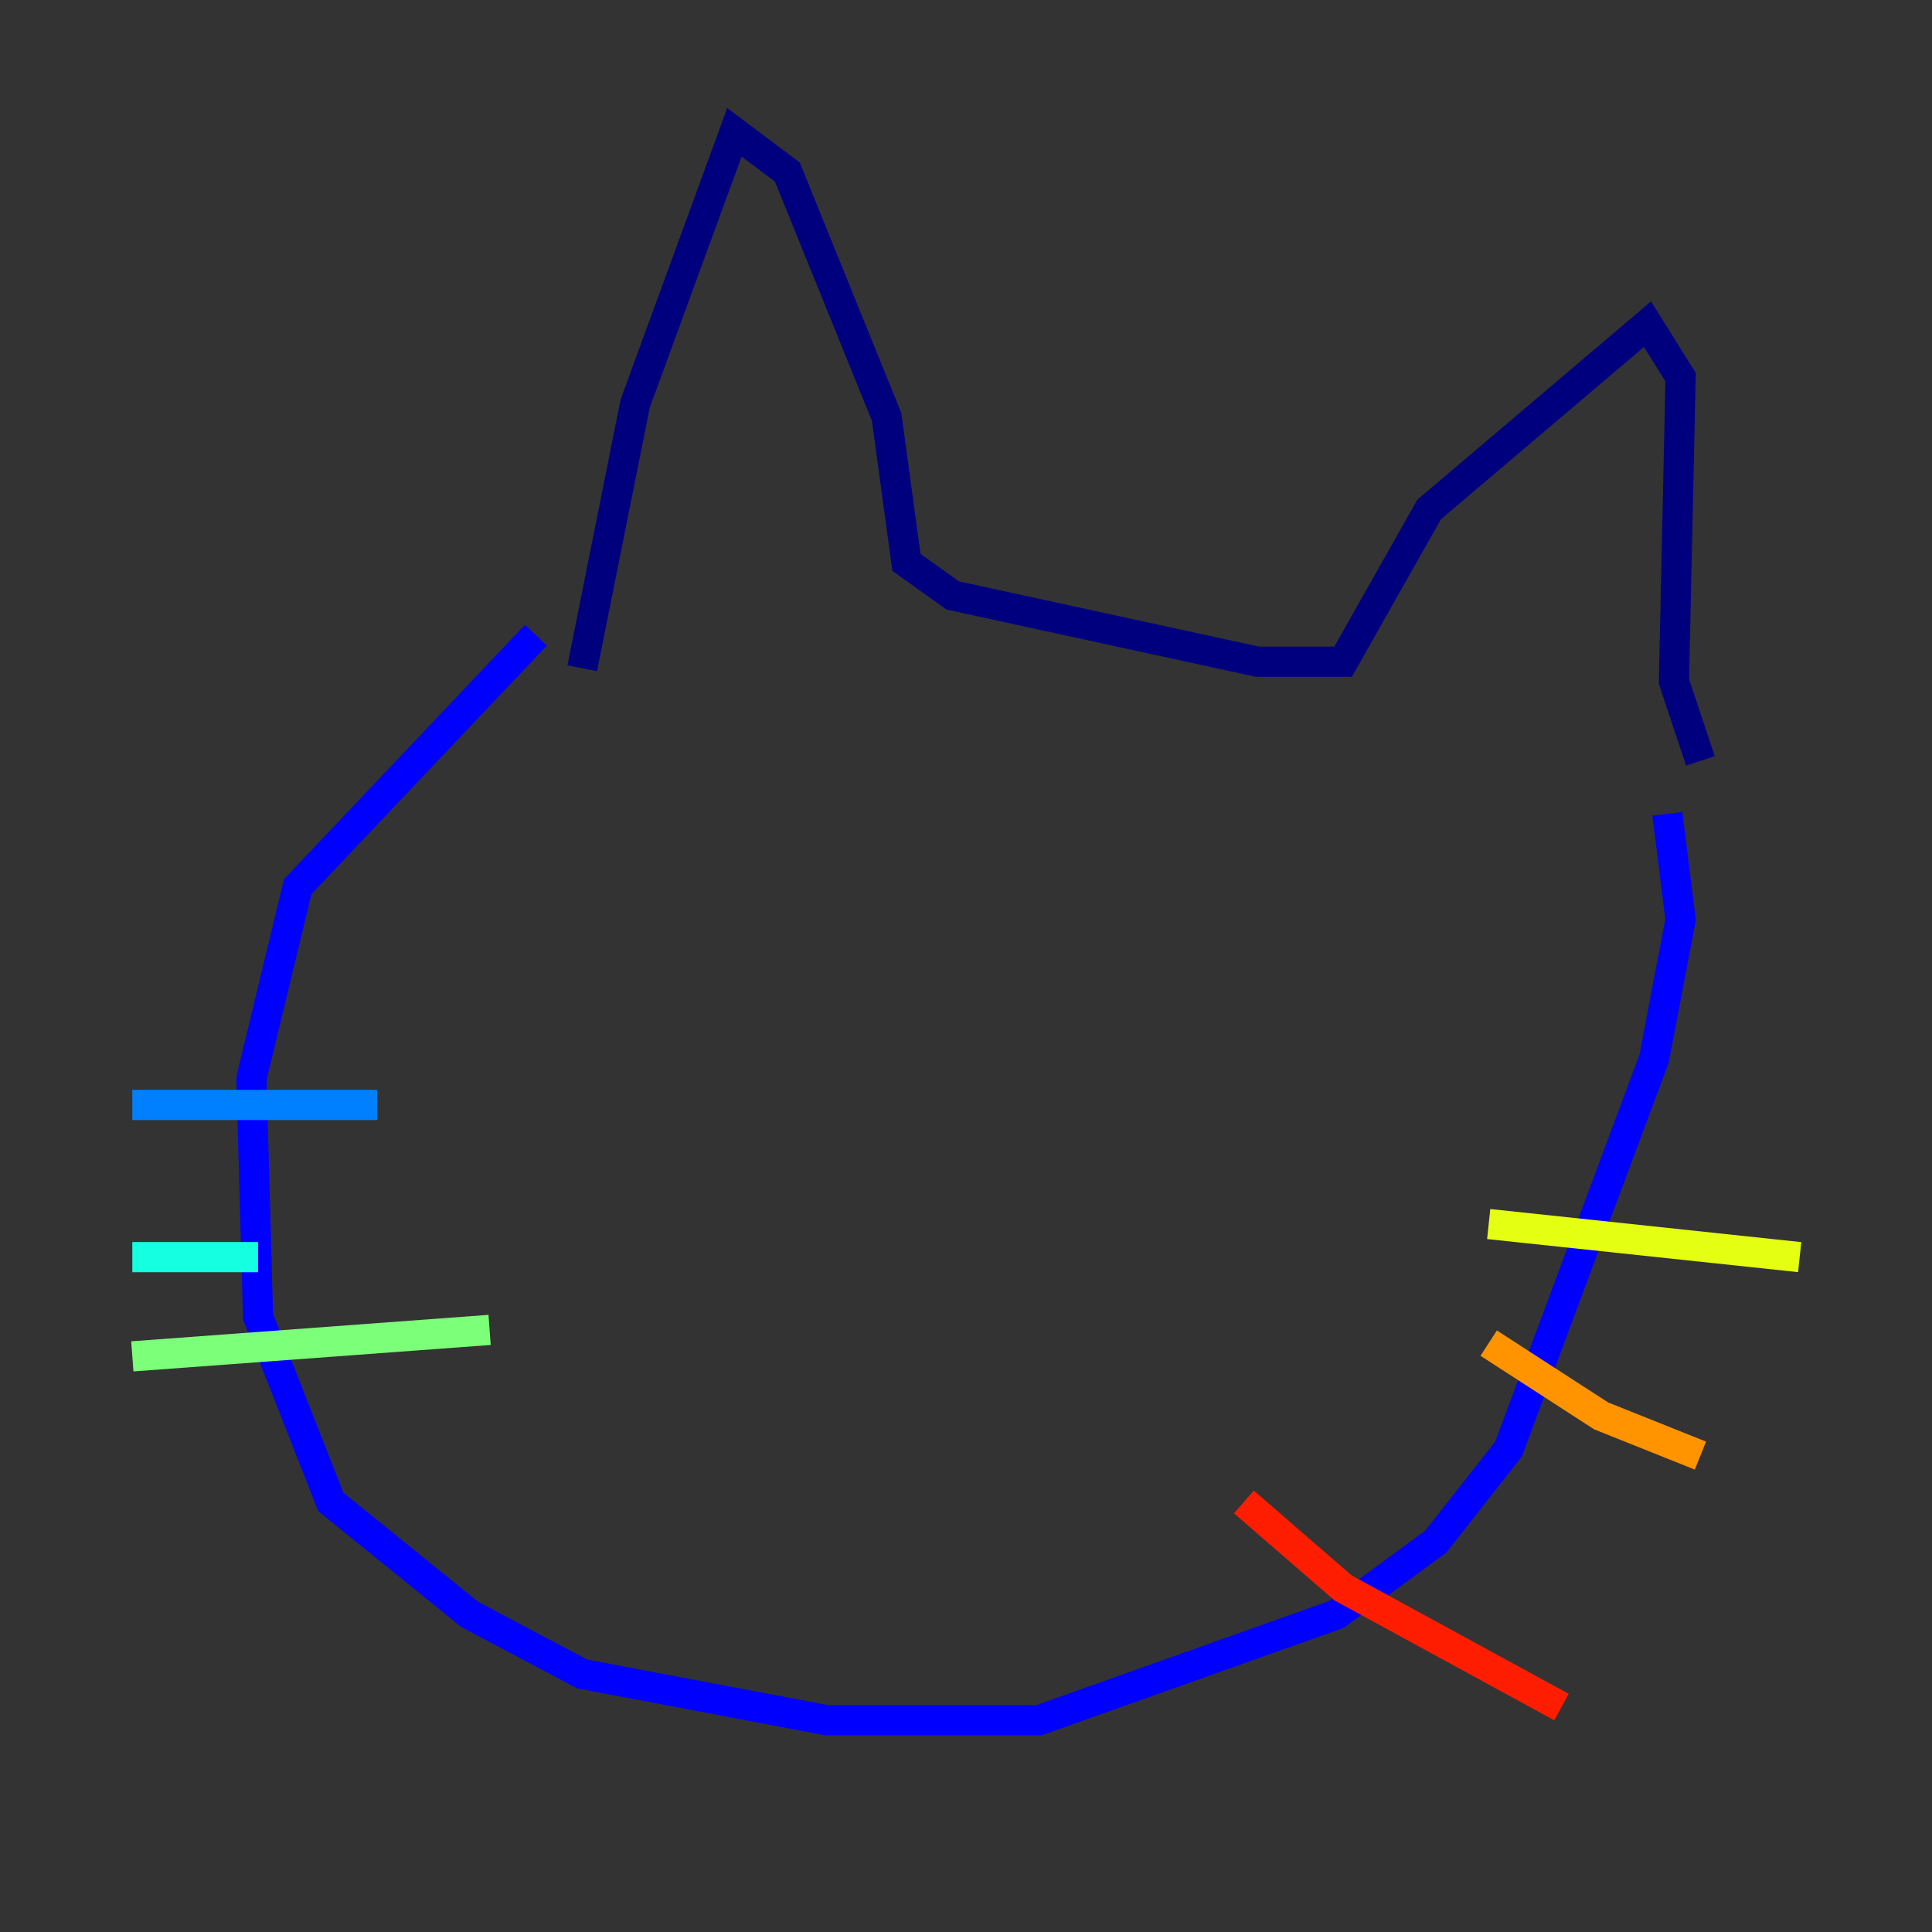<?xml version="1.0" encoding="utf-8" ?>
<svg baseProfile="tiny" height="128" version="1.2" viewBox="0,0,128,128" width="128" xmlns="http://www.w3.org/2000/svg" xmlns:ev="http://www.w3.org/2001/xml-events" xmlns:xlink="http://www.w3.org/1999/xlink"><rect x="0" y="0" width="128" height="128" fill="#333333" stroke="none"/><defs /><polyline fill="none" points="38.575,44.274 42.082,26.74 48.657,8.767 52.164,11.397 58.74,27.616 60.055,37.26 63.123,39.452 83.288,43.836 88.986,43.836 94.685,33.753 109.151,21.48 111.343,24.986 110.904,45.151 112.657,50.411" stroke="#00007f" stroke-width="2" /><polyline fill="none" points="35.507,42.082 19.726,58.74 16.657,71.452 17.096,87.233 21.918,99.507 31.123,106.959 38.575,110.904 54.794,113.973 68.822,113.973 88.548,106.959 95.123,102.137 99.945,96.0 109.589,70.137 111.343,60.931 110.466,53.918" stroke="#0000ff" stroke-width="2" /><polyline fill="none" points="8.767,73.206 24.986,73.206" stroke="#0080ff" stroke-width="2" /><polyline fill="none" points="8.767,83.288 17.096,83.288" stroke="#15ffe1" stroke-width="2" /><polyline fill="none" points="8.767,89.863 32.438,88.11" stroke="#7cff79" stroke-width="2" /><polyline fill="none" points="98.63,81.096 119.233,83.288" stroke="#e4ff12" stroke-width="2" /><polyline fill="none" points="98.63,88.986 106.082,93.808 112.657,96.438" stroke="#ff9400" stroke-width="2" /><polyline fill="none" points="82.411,99.507 88.986,105.206 103.452,113.096" stroke="#ff1d00" stroke-width="2" /><polyline fill="none" points="32.877,65.753 32.877,65.753" stroke="#7f0000" stroke-width="2" /></svg>